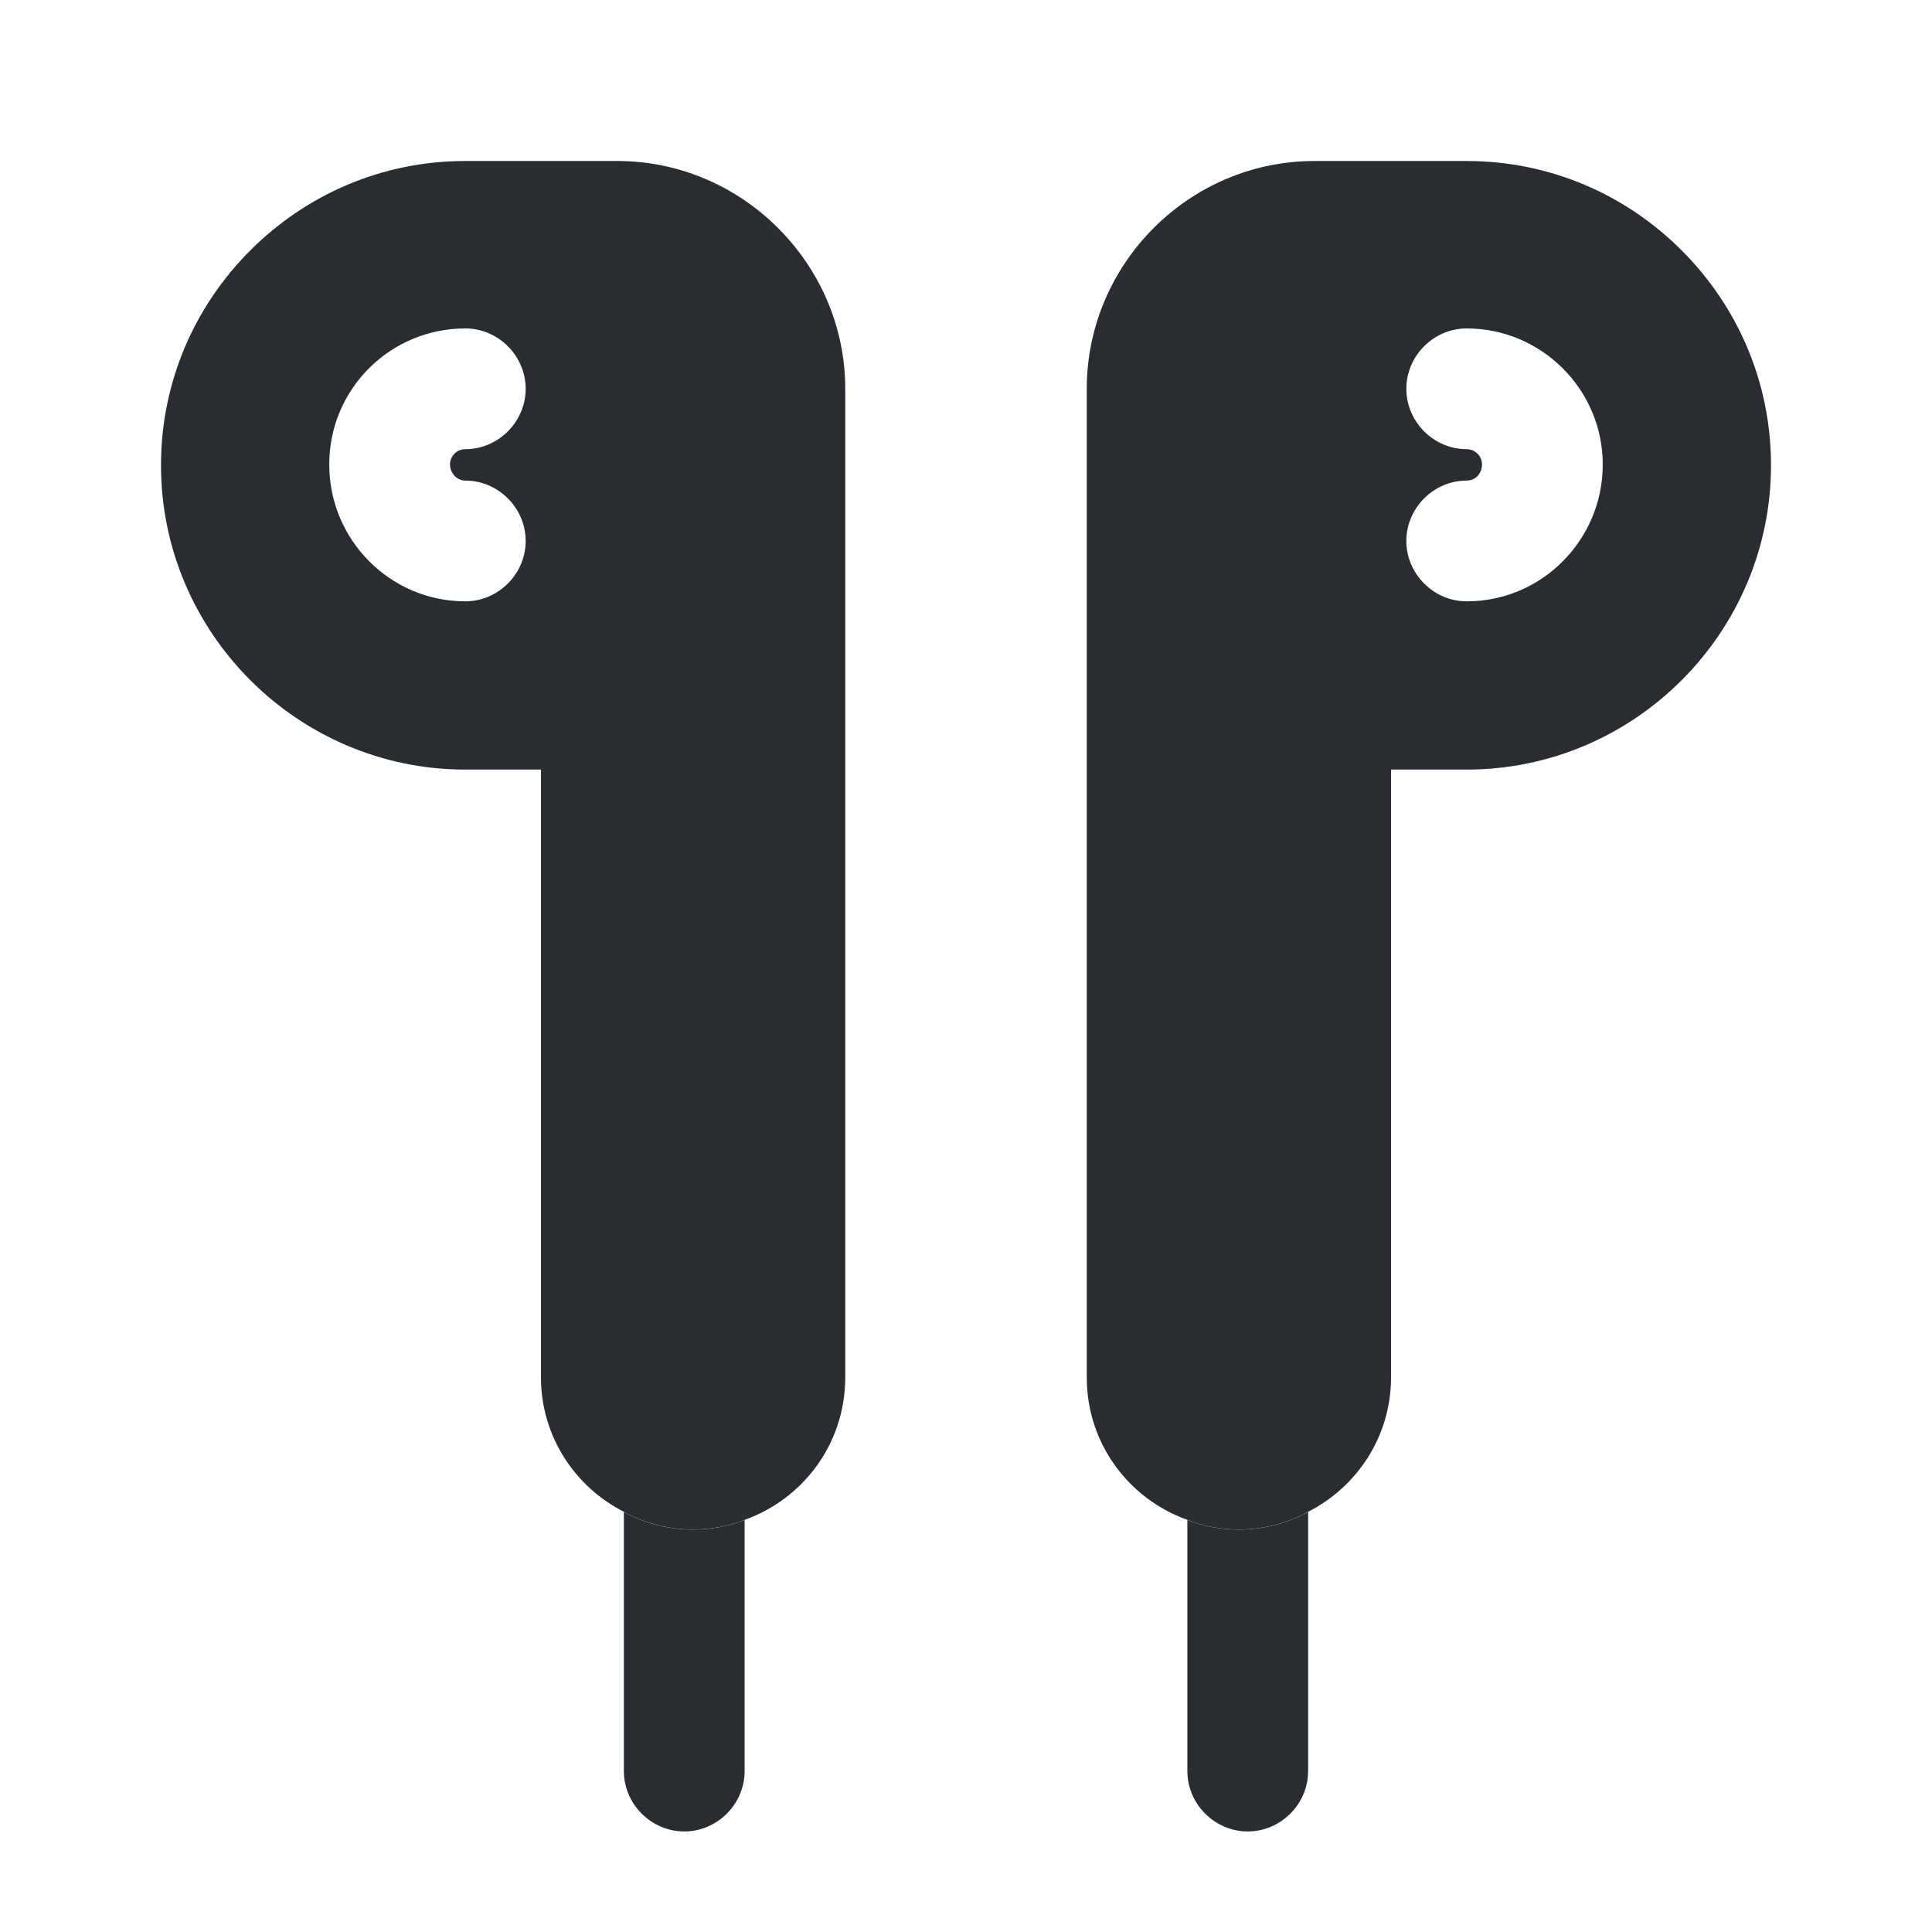 <svg xmlns="http://www.w3.org/2000/svg" width="24" height="24" viewBox="0 0 24 24">
  <defs/>
  <path fill="#292D32" d="M7.67,2 L5.78,2 C4.74,2 3.8,2.42 3.11,3.11 C2.42,3.8 2,4.74 2,5.78 C2,7.86 3.7,9.56 5.78,9.56 L6.72,9.56 L6.72,17.11 C6.72,17.84 7.14,18.47 7.75,18.78 C8,18.92 8.3,19 8.61,19 C8.83,19 9.05,18.96 9.25,18.88 C9.98,18.62 10.5,17.93 10.5,17.11 L10.5,4.83 C10.5,3.28 9.22,2 7.67,2 Z M5.78,5.97 C6.19,5.97 6.53,6.31 6.53,6.72 C6.53,7.13 6.19,7.47 5.78,7.47 C4.85,7.47 4.09,6.71 4.09,5.77 C4.09,4.83 4.85,4.08 5.78,4.08 C6.19,4.08 6.53,4.42 6.53,4.83 C6.53,5.24 6.19,5.58 5.78,5.58 C5.67,5.58 5.59,5.67 5.59,5.77 C5.59,5.87 5.67,5.97 5.78,5.97 Z"/>
  <path fill="#292D32" d="M20.89,3.11 C20.2,2.42 19.26,2 18.22,2 L16.33,2 C14.77,2 13.5,3.28 13.5,4.83 L13.5,17.11 C13.5,17.93 14.02,18.62 14.75,18.88 C14.95,18.96 15.17,19 15.39,19 C15.7,19 16,18.92 16.25,18.78 C16.86,18.47 17.28,17.84 17.28,17.11 L17.28,9.56 L18.22,9.56 C20.3,9.56 22,7.86 22,5.78 C22,4.74 21.58,3.8 20.89,3.11 Z M18.22,7.47 C17.81,7.47 17.47,7.13 17.47,6.72 C17.47,6.31 17.81,5.97 18.22,5.97 C18.33,5.97 18.41,5.88 18.41,5.77 C18.41,5.66 18.32,5.58 18.22,5.58 C17.81,5.58 17.47,5.24 17.47,4.83 C17.47,4.42 17.81,4.08 18.22,4.08 C19.15,4.08 19.91,4.84 19.91,5.77 C19.91,6.7 19.16,7.47 18.22,7.47 Z"/>
  <path fill="#292D32" d="M9.25,18.881 L9.25,22.001 C9.25,22.411 8.91,22.751 8.5,22.751 C8.09,22.751 7.75,22.411 7.75,22.001 L7.75,18.781 C8,18.921 8.3,19.001 8.61,19.001 C8.83,19.001 9.05,18.961 9.25,18.881 Z"/>
  <path fill="#292D32" d="M16.25,18.781 L16.25,22.001 C16.25,22.411 15.91,22.751 15.5,22.751 C15.09,22.751 14.75,22.411 14.75,22.001 L14.75,18.881 C14.95,18.961 15.17,19.001 15.39,19.001 C15.7,19.001 16,18.921 16.25,18.781 Z"/>
</svg>

